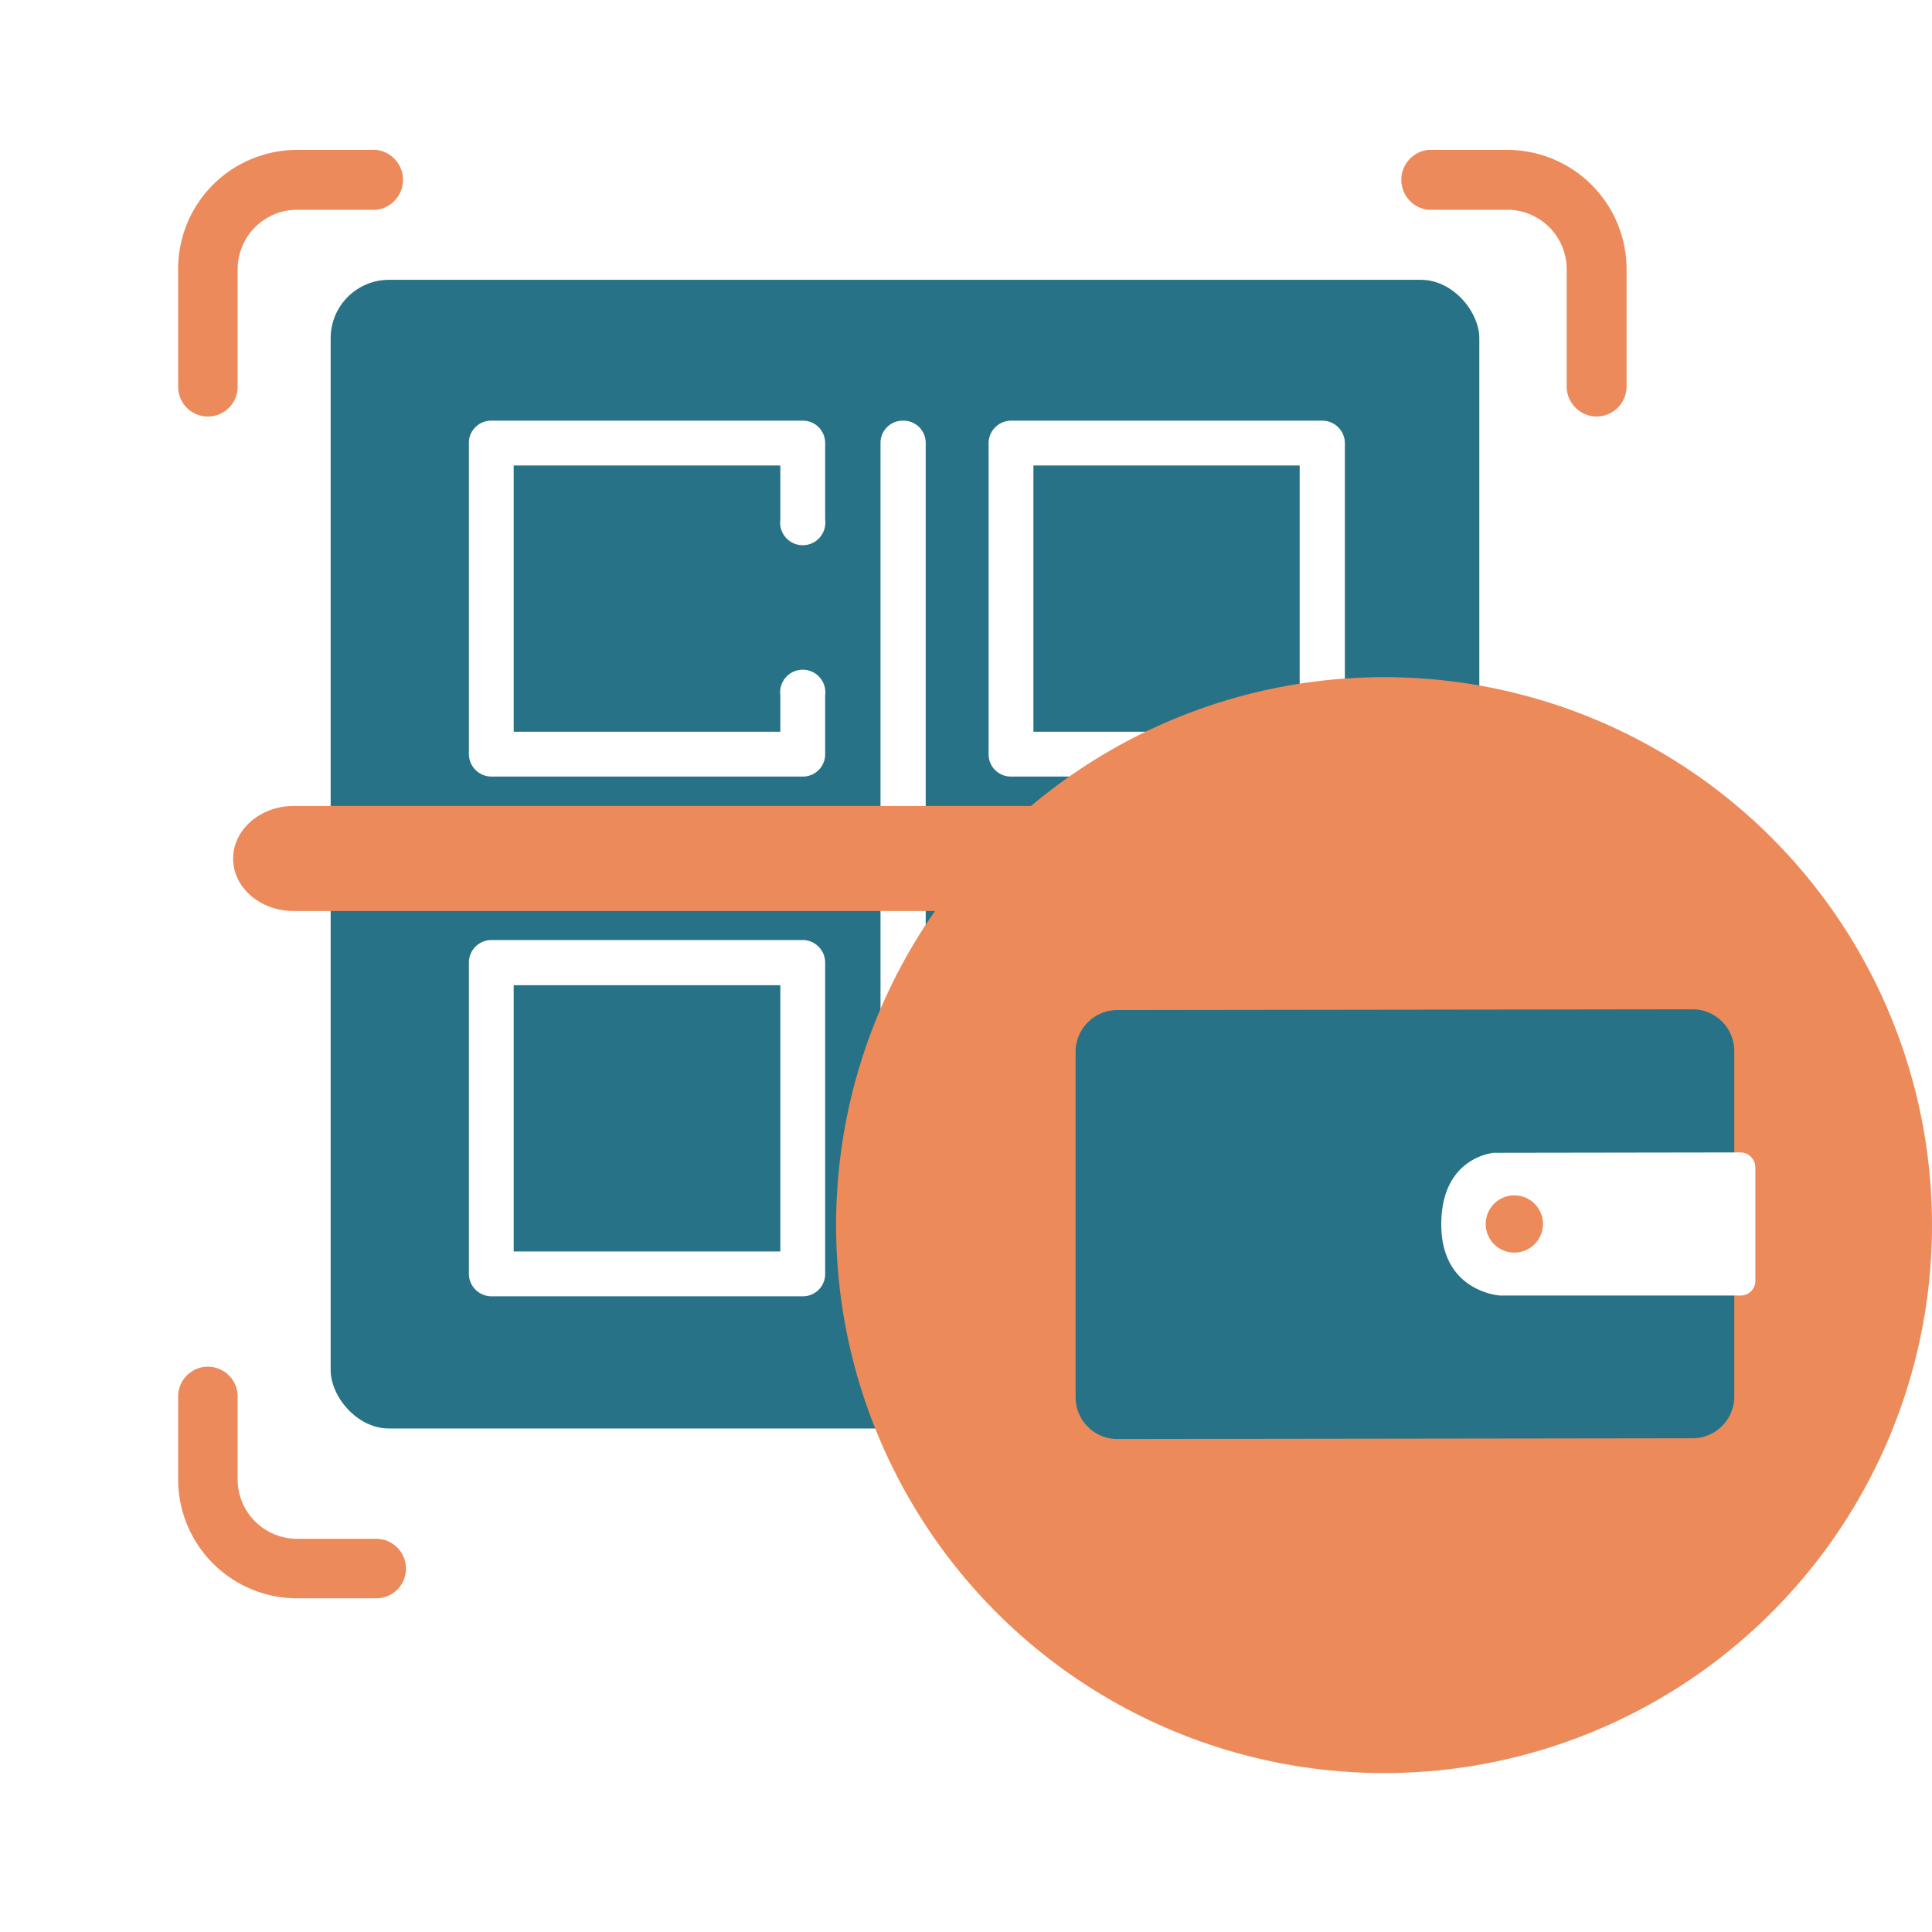 <svg id="459dbd4f-f541-48c2-b021-e4a1985b18ff" data-name="Layer 1" xmlns="http://www.w3.org/2000/svg" viewBox="0 0 513 513"><defs><style>.e5d1d316-f0cc-4e7c-88ab-de93f374ba7f{fill:#277286;}.\31 7a18934-dbb8-401f-a4d5-3fc99c183b61{fill:#ec8a5b;}.d4f97d05-c929-4bc7-a301-d22b847325e3{fill:#fff;}.\32 fbd3eab-4ad7-45aa-9604-a53ef1c2f12f{fill:#ec8a5a;}</style></defs><title>Icon QR.a BARU</title><rect class="e5d1d316-f0cc-4e7c-88ab-de93f374ba7f" x="87.8" y="74.3" width="305" height="305.01" rx="15.5" ry="15.5"/><path class="17a18934-dbb8-401f-a4d5-3fc99c183b61" d="M423.9,110.6a8,8,0,0,1-7.9-7.9V71.5a15.8,15.8,0,0,0-15.8-15.8h-21a8,8,0,0,1,0-15.9h21a31.7,31.7,0,0,1,31.7,31.7v31.2a8,8,0,0,1-8,7.9"/><path class="17a18934-dbb8-401f-a4d5-3fc99c183b61" d="M55.2,110.6a7.9,7.9,0,0,1-7.9-7.9V71.5A31.6,31.6,0,0,1,78.9,39.8h21a8,8,0,0,1,0,15.9h-21A15.8,15.8,0,0,0,63.1,71.5v31.2a7.9,7.9,0,0,1-7.9,7.9"/><path class="17a18934-dbb8-401f-a4d5-3fc99c183b61" d="M99.9,424.4h-21a31.6,31.6,0,0,1-31.6-31.6v-22a7.9,7.9,0,1,1,15.8,0v22a15.8,15.8,0,0,0,15.8,15.8h21a7.9,7.9,0,1,1,0,15.8"/><path class="d4f97d05-c929-4bc7-a301-d22b847325e3" d="M351.2,111.7a6,6,0,0,1,5.9,5.9v82.6a5.9,5.9,0,0,1-5.9,6H268.4a5.9,5.9,0,0,1-5.9-6V117.6a6,6,0,0,1,5.9-5.9Zm-6.1,11.9H274.4v70.7h70.7Z"/><path class="d4f97d05-c929-4bc7-a301-d22b847325e3" d="M213.2,111.7a5.9,5.9,0,0,1,5.9,5.9V138a6,6,0,1,1-11.9,0V123.6H136.4v70.7h70.8v-9.7a6,6,0,1,1,11.9,0v15.6a5.9,5.9,0,0,1-5.9,6H130.5a6,6,0,0,1-6-6V117.6a5.9,5.9,0,0,1,6-5.9Z"/><path class="d4f97d05-c929-4bc7-a301-d22b847325e3" d="M213.2,249.6a6,6,0,0,1,5.9,6v82.6a5.9,5.9,0,0,1-5.9,6H130.5a6,6,0,0,1-6-6V255.6a6,6,0,0,1,6-6Zm-6,12H136.4v70.7h70.8Z"/><path class="d4f97d05-c929-4bc7-a301-d22b847325e3" d="M351.2,249.6a6,6,0,0,1,5.9,6v82.6a5.9,5.9,0,0,1-5.9,6H268.4a5.9,5.9,0,0,1-5.9-6V255.6a6,6,0,0,1,5.9-6Zm-6.1,12H274.4v70.7h70.7Z"/><path class="d4f97d05-c929-4bc7-a301-d22b847325e3" d="M239.8,111.7a5.9,5.9,0,0,1,6,5.9V222.7H351.1a6,6,0,1,1,0,11.9H245.8V338.2a6,6,0,0,1-6,6,6,6,0,0,1-6-6V234.6H154.2a6,6,0,1,1,0-11.9h79.6V117.6a5.9,5.9,0,0,1,6-5.9"/><path class="17a18934-dbb8-401f-a4d5-3fc99c183b61" d="M401.1,241.9H78c-8.9,0-16.1-6.2-16.1-13.9s7.2-14,16.1-14H401.1c8.9,0,16.1,6.3,16.1,14s-7.2,13.9-16.1,13.9"/><circle class="2fbd3eab-4ad7-45aa-9604-a53ef1c2f12f" cx="367.5" cy="325.3" r="145.5"/><path class="e5d1d316-f0cc-4e7c-88ab-de93f374ba7f" d="M460.5,370.6a11.1,11.1,0,0,1-10.9,11.3l-153,.2a11.1,11.1,0,0,1-11-11.2V279.5a11.1,11.1,0,0,1,10.9-11.3l153.1-.2a11.1,11.1,0,0,1,10.9,11.2Z"/><circle class="2fbd3eab-4ad7-45aa-9604-a53ef1c2f12f" cx="401.6" cy="324.8" r="9.1"/><path class="d4f97d05-c929-4bc7-a301-d22b847325e3" d="M402.1,332.6a7.6,7.6,0,1,1,0-15.2,7.6,7.6,0,1,1,0,15.2m-5.4-26.5s-14,1-14,19S398.3,344,398.3,344h63.9a3.9,3.9,0,0,0,3.9-4V310a4,4,0,0,0-4-4Z"/></svg>